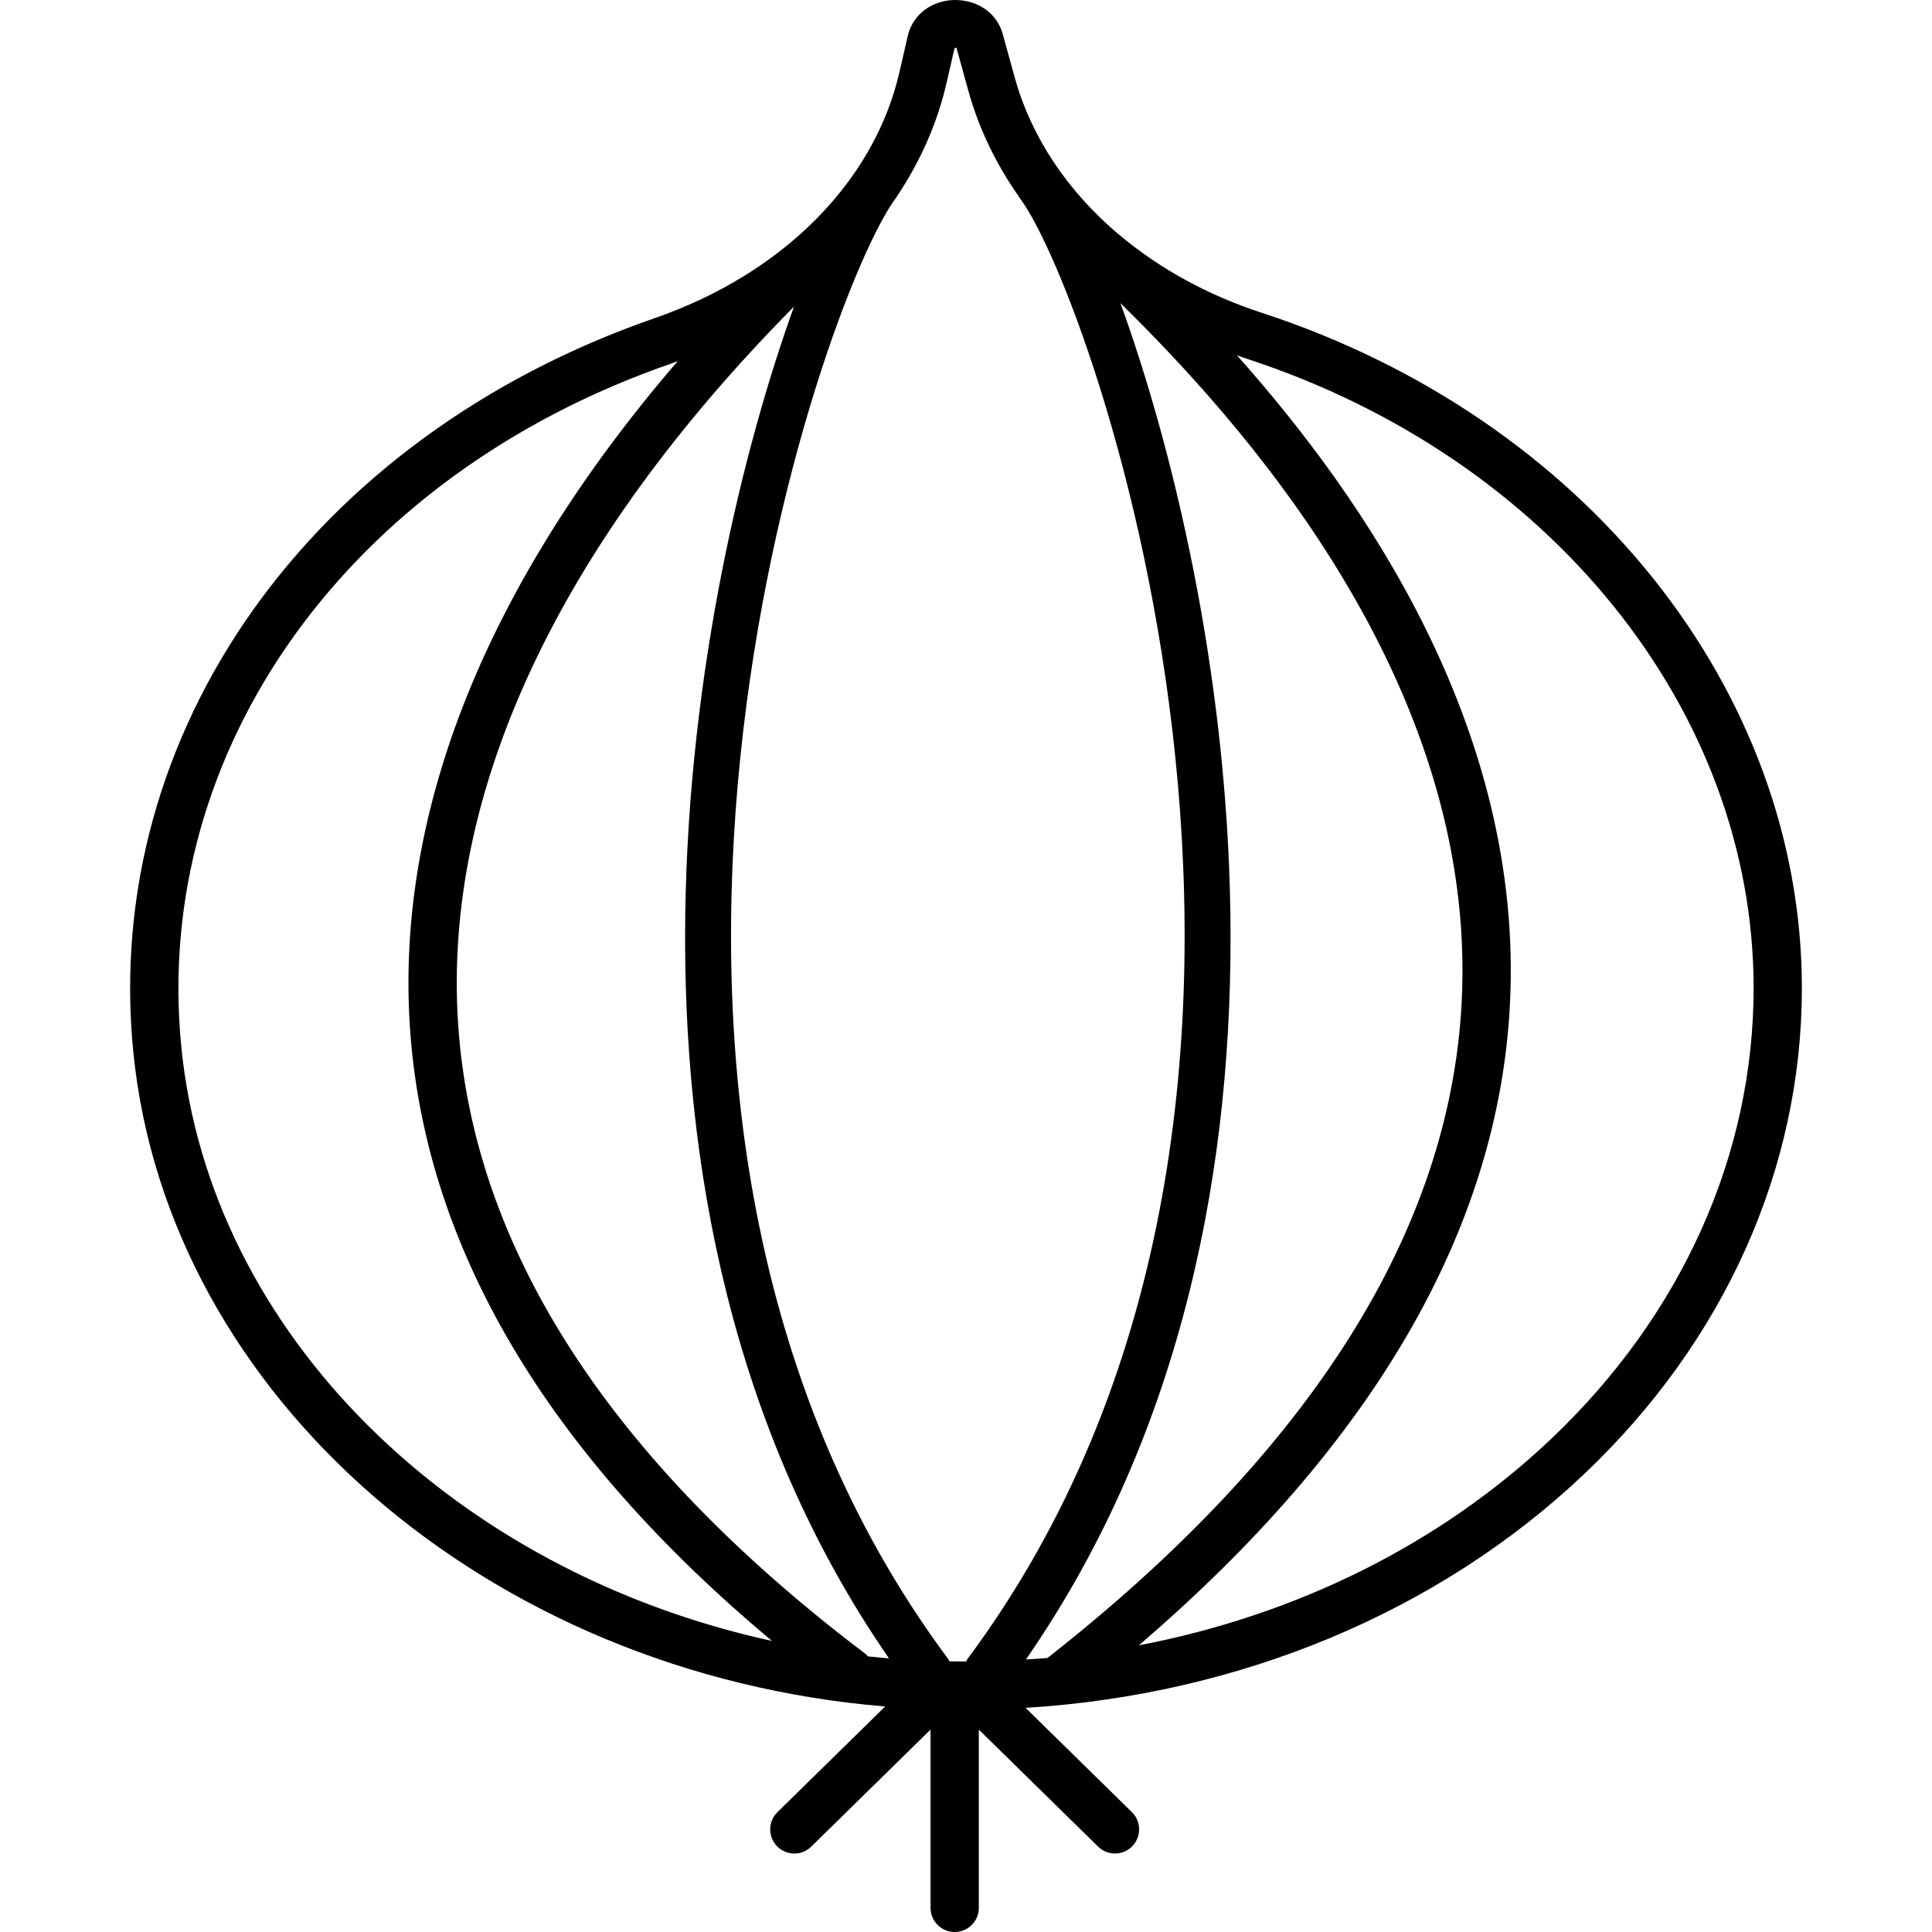 <!-- icon666.com - MILLIONS OF FREE VECTOR ICONS --><svg version="1.1" id="Capa_1" xmlns="http://www.w3.org/2000/svg" xmlns:xlink="http://www.w3.org/1999/xlink" x="0px" y="0px" viewBox="0 0 409.723 409.723" style="enable-background:new 0 0 409.723 409.723;" xml:space="preserve"><g><g><path d="M267.556,66.325c-11.407-3.722-21.519-9.303-29.844-16.236l-0.241-0.23c-0.072-0.067-0.164-0.087-0.241-0.154 c-10.808-9.134-18.529-20.593-22.036-33.285l-2.545-9.21c-1.219-4.413-5.274-7.26-10.255-7.209 c-4.884,0.102-8.852,3.154-9.876,7.588l-1.782,7.741c-5.345,23.24-24.76,42.737-51.932,52.152 C65.91,92.77,21.488,155.331,28.278,223.171c7.306,73.001,75.361,131.773,159.442,138.726l-22.845,22.41 c-2.022,1.981-2.048,5.222-0.072,7.24c1.003,1.024,2.33,1.536,3.656,1.536c1.295,0,2.591-0.486,3.584-1.464l25.298-24.817v37.801 c0,2.826,2.294,5.12,5.12,5.12s5.12-2.294,5.12-5.12v-37.801l25.293,24.812c0.993,0.978,2.289,1.464,3.584,1.464 c1.326,0,2.652-0.512,3.656-1.536c1.981-2.017,1.951-5.258-0.072-7.24l-22.543-22.113c45.251-2.77,87.48-20.219,118.451-49.577 c29.778-28.227,46.177-64.829,46.177-103.06C382.126,146.253,336.082,88.7,267.556,66.325z M38.466,222.152 c-6.308-63.027,35.364-121.288,103.7-144.983c0.533-0.184,1.034-0.399,1.562-0.589c-40.274,46.797-59.858,95.201-56.796,141.266 c3.087,46.459,28.948,90.173,76.795,130.155C96.307,333.282,44.554,282.993,38.466,222.152z M184.048,351.269 c-0.143-0.133-0.22-0.312-0.379-0.43c-54.241-41.042-83.348-86.016-86.513-133.673c-3.277-49.239,21.381-101.775,71.224-152.141 c-21.294,59.187-46.909,189.614,20.147,286.669C187.028,351.571,185.538,351.427,184.048,351.269z M205.148,351.862 c-0.113,0.154-0.138,0.338-0.236,0.502c-1.193,0-2.391-0.026-3.584-0.046c-0.087-0.148-0.107-0.312-0.215-0.451 C113.986,234.788,174.243,62.572,190.12,41.82c0.031-0.041,0.036-0.097,0.067-0.138c4.971-7.404,8.571-15.493,10.537-24.044 l1.7-7.378c0.195-0.056,0.415-0.107,0.369-0.297l2.54,9.195c2.217,8.033,5.878,15.616,10.752,22.554 c0.026,0.036,0.026,0.072,0.051,0.108C232.018,62.572,292.27,234.788,205.148,351.862z M217.574,351.924 c67.533-97.48,41.4-228.767,20.04-287.647c24.627,24.248,75.848,79.918,72.371,148.183c-2.473,48.548-32.036,95.36-87.849,139.156 C220.621,351.75,219.095,351.822,217.574,351.924z M328.914,305.189c-23.547,22.318-54.026,37.361-87.404,43.74 c49.782-42.665,76.283-88.33,78.705-135.946c2.98-58.506-31.145-107.592-57.902-137.646c0.691,0.241,1.372,0.507,2.074,0.737 c64.302,20.987,107.505,74.634,107.505,133.489C371.891,244.957,356.628,278.918,328.914,305.189z"></path></g></g></svg>